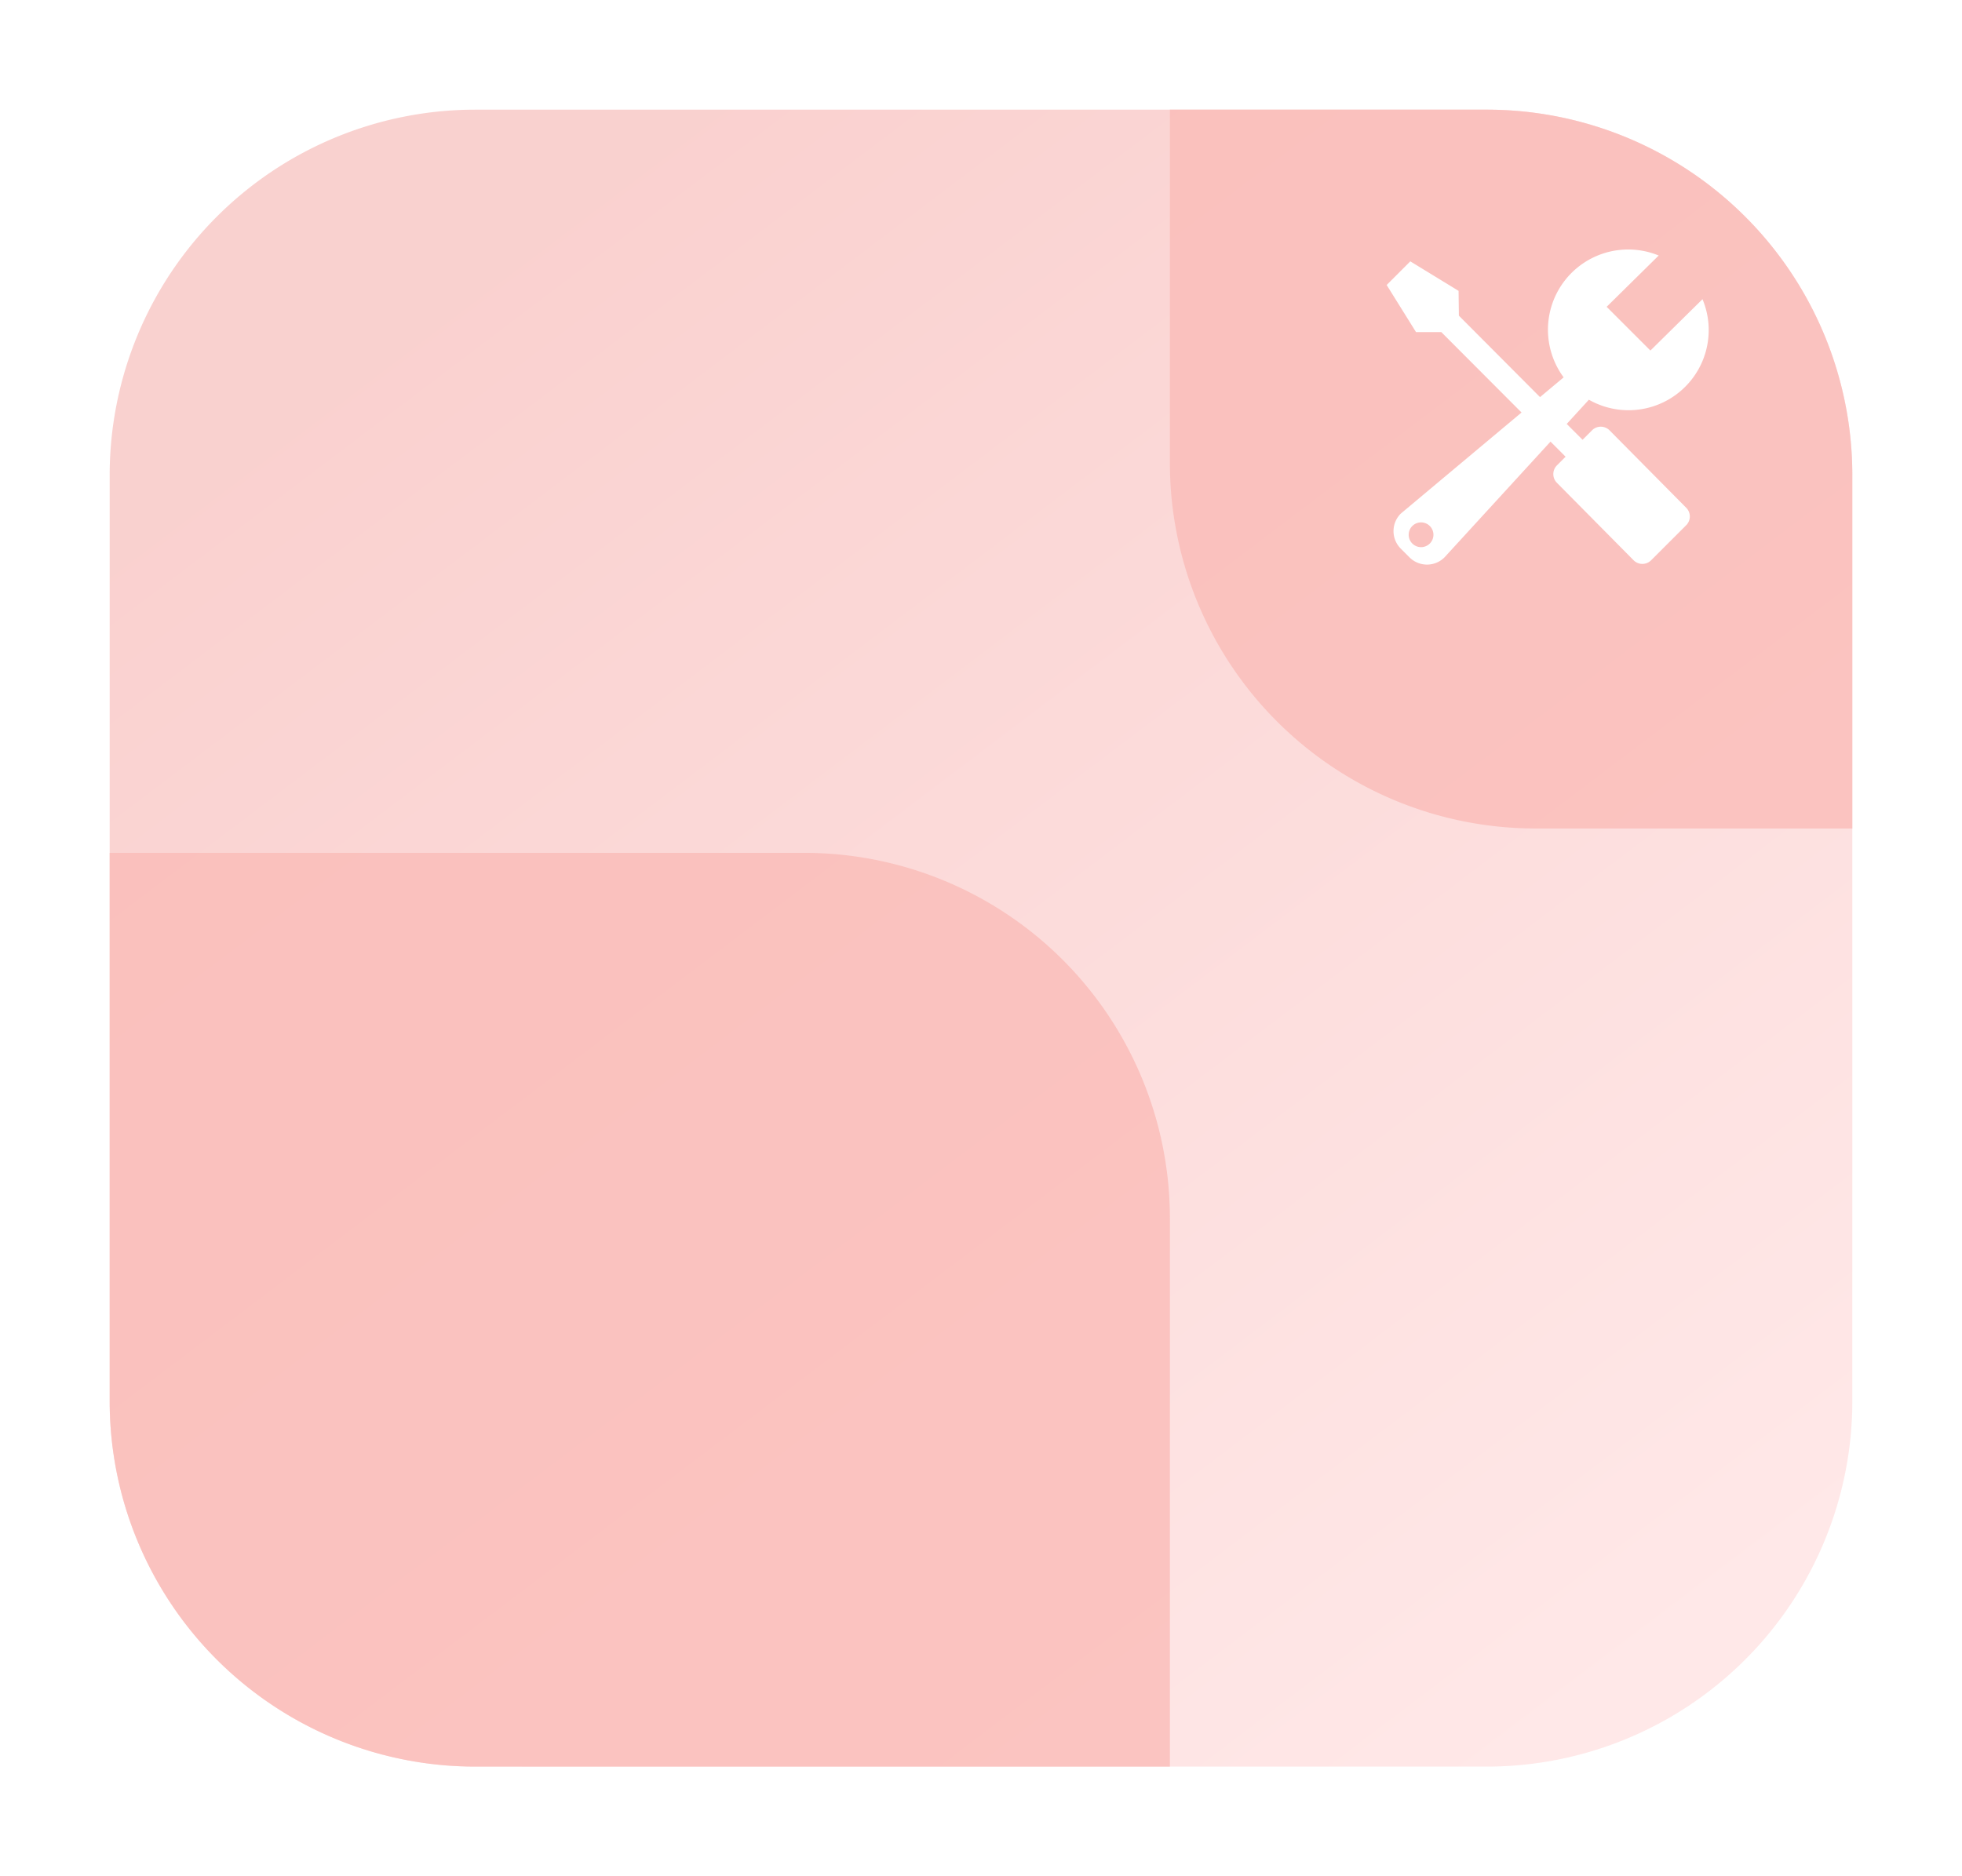 <svg xmlns="http://www.w3.org/2000/svg" xmlns:xlink="http://www.w3.org/1999/xlink" width="161" height="154.001" viewBox="0 0 161 154.001">
  <defs>
    <filter id="Rectangle_" x="87" y="-76.999" width="161" height="154" filterUnits="userSpaceOnUse">
      <feOffset dy="3" input="SourceAlpha"/>
      <feGaussianBlur stdDeviation="3" result="blur"/>
      <feFlood flood-opacity="0.071"/>
      <feComposite operator="in" in2="blur"/>
      <feComposite in="SourceGraphic"/>
    </filter>
    <filter id="Rectangle_2" x="-56" y="61.001" width="161" height="154" filterUnits="userSpaceOnUse">
      <feOffset dy="3" input="SourceAlpha"/>
      <feGaussianBlur stdDeviation="3" result="blur-2"/>
      <feFlood flood-opacity="0.071"/>
      <feComposite operator="in" in2="blur-2"/>
      <feComposite in="SourceGraphic"/>
    </filter>
    <linearGradient id="linear-gradient" x1="0.206" y1="0.091" x2="0.873" y2="0.943" gradientUnits="objectBoundingBox">
      <stop offset="0" stop-color="#f8c5c3"/>
      <stop offset="1" stop-color="#ffe2e2"/>
    </linearGradient>
    <filter id="Rectangle_3" x="0" y="0.001" width="161" height="154" filterUnits="userSpaceOnUse">
      <feOffset dy="3" input="SourceAlpha"/>
      <feGaussianBlur stdDeviation="3" result="blur-3"/>
      <feFlood flood-opacity="0.071"/>
      <feComposite operator="in" in2="blur-3"/>
      <feComposite in="SourceGraphic"/>
    </filter>
    <filter id="Union_7" x="0" y="0" width="161" height="154" filterUnits="userSpaceOnUse">
      <feOffset dy="3" input="SourceAlpha"/>
      <feGaussianBlur stdDeviation="3" result="blur-4"/>
      <feFlood flood-opacity="0.071"/>
      <feComposite operator="in" in2="blur-4"/>
      <feComposite in="SourceGraphic"/>
    </filter>
  </defs>
  <g id="Group_19154" data-name="Group 19154" transform="translate(1180 -2442.999)">
    <g id="Group_19142" data-name="Group 19142" transform="translate(207 -100)">
      <g transform="matrix(1, 0, 0, 1, -1387, 2543)" filter="url(#Rectangle_3)">
        <path id="Rectangle_4" data-name="Rectangle " d="M30,0h83a30,30,0,0,1,30,30v76a30,30,0,0,1-30,30H30A30,30,0,0,1,0,106V30A30,30,0,0,1,30,0Z" transform="translate(9 6)" opacity="0.8" fill="url(#linear-gradient)"/>
      </g>
      <g transform="matrix(1, 0, 0, 1, -1387, 2543)" filter="url(#Union_7)">
        <path id="Union_7-2" data-name="Union 7" d="M86,213a30,30,0,0,1-30-30V138h57a30,30,0,0,1,30,30v45Zm87-77a30,30,0,0,1-30-30V77h26a30,30,0,0,1,30,30v29Z" transform="translate(-47 -71)" fill="#fabbb8" opacity="0.8"/>
      </g>
    </g>
    <path id="Icon_metro-tools" data-name="Icon metro-tools" d="M31.117,9.855a6.577,6.577,0,0,1-9.323,8.251l-1.819,1.987,1.3,1.3.776-.776a1.014,1.014,0,0,1,1.436,0l6.291,6.355a1.014,1.014,0,0,1,0,1.436L26.9,31.284a1.014,1.014,0,0,1-1.436,0l-6.291-6.355a1.014,1.014,0,0,1,0-1.436l.709-.709-1.237-1.24-8.7,9.5a2.03,2.03,0,0,1-2.871,0l-.718-.718a2.03,2.03,0,0,1,0-2.871l9.911-8.3-6.583-6.6H7.608L5.2,8.689,7.139,6.749,11.1,9.171l.026,2.036,6.659,6.685,1.937-1.622a6.584,6.584,0,0,1,7.8-10L23.252,10.48l3.59,3.59,4.274-4.215ZM8.74,28.472a1.016,1.016,0,1,0,0,1.437A1.016,1.016,0,0,0,8.74,28.472Z" transform="translate(-1071.411 2457.702)" fill="#fff"/>
  </g>
</svg>
